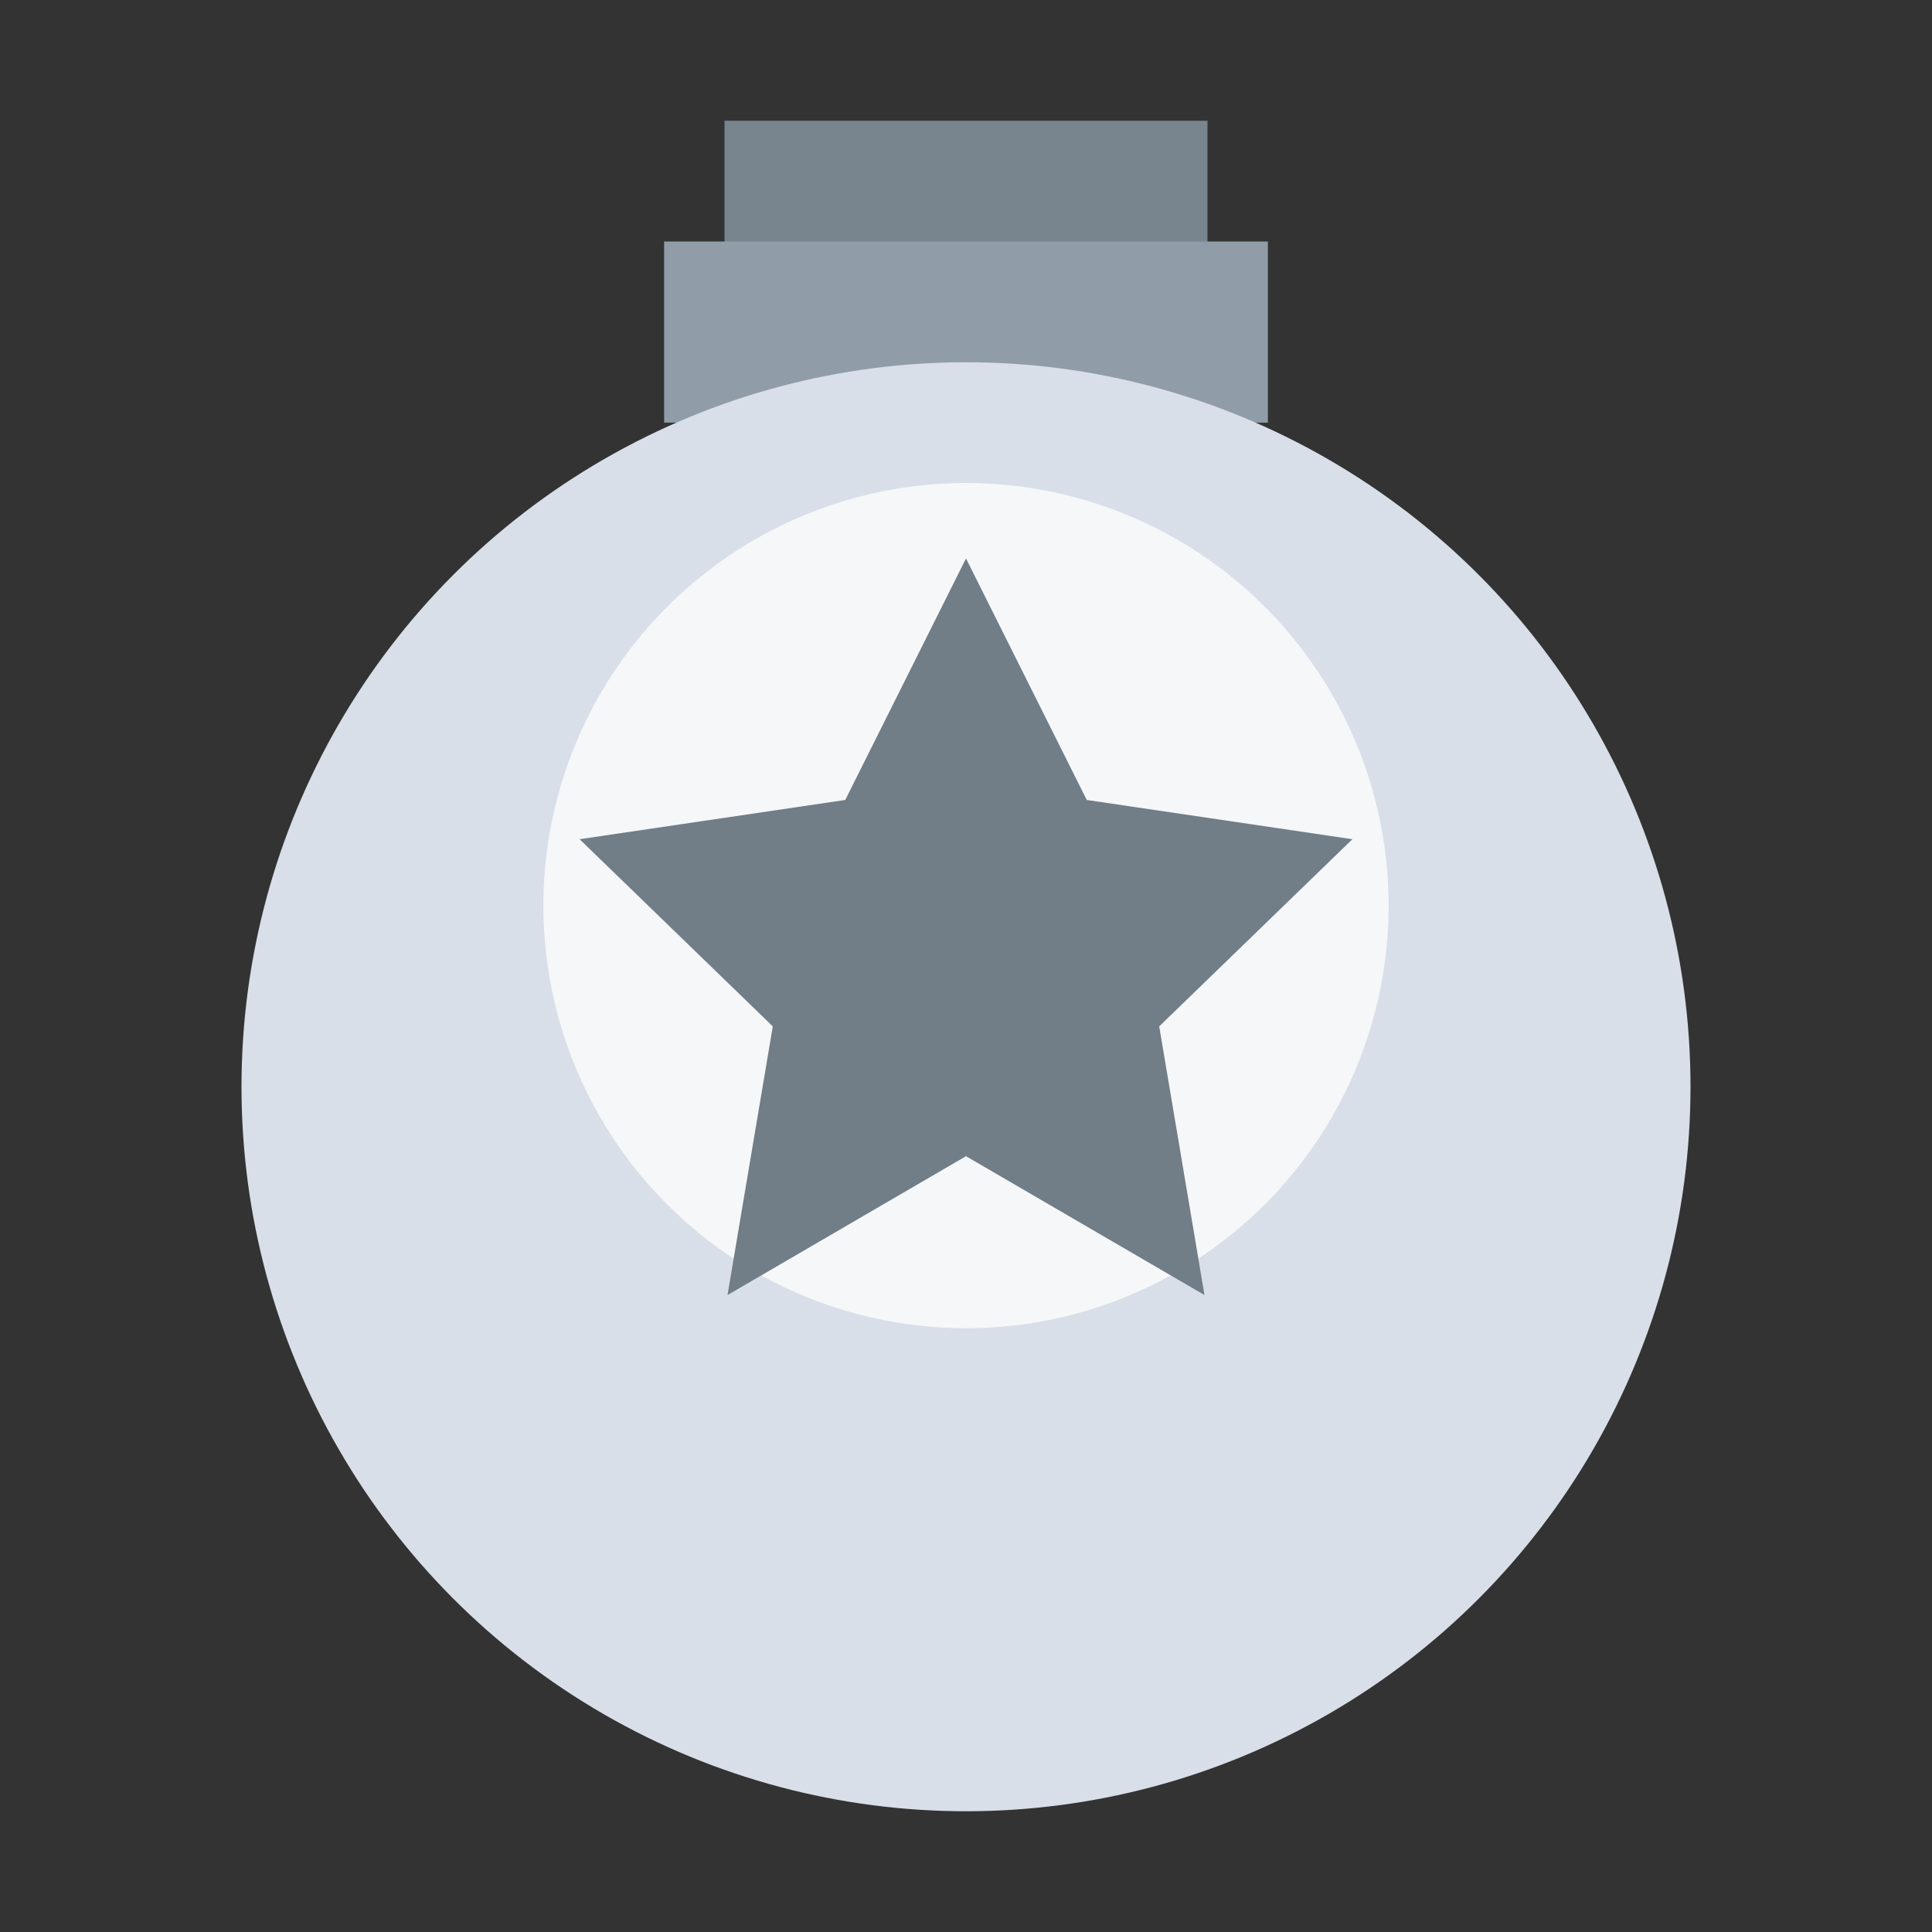 <!-- Copyright (c) 2024 Flappy Bird Modernization Team. SPDX-License-Identifier: CC-BY-4.0 -->
<svg xmlns="http://www.w3.org/2000/svg" viewBox="0 0 64 64">
  <rect x="0" y="0" width="64" height="64" fill="#333333" stroke="none"/>
  <path fill="#78858f" d="M24 4h16v10H24z"/>
  <path fill="#909da8" d="M22 8h20v6H22z"/>
  <circle cx="32" cy="36" r="24" fill="#d9dfe8"/>
  <circle cx="32" cy="30" r="14" fill="#ffffff" opacity=".75"/>
  <path fill="#717d87" d="M32 18.5l4 8 8.8 1.3-6.4 6.2 1.5 8.9L32 38.3l-7.9 4.6 1.5-8.9-6.4-6.2 8.8-1.3z"/>
</svg>
